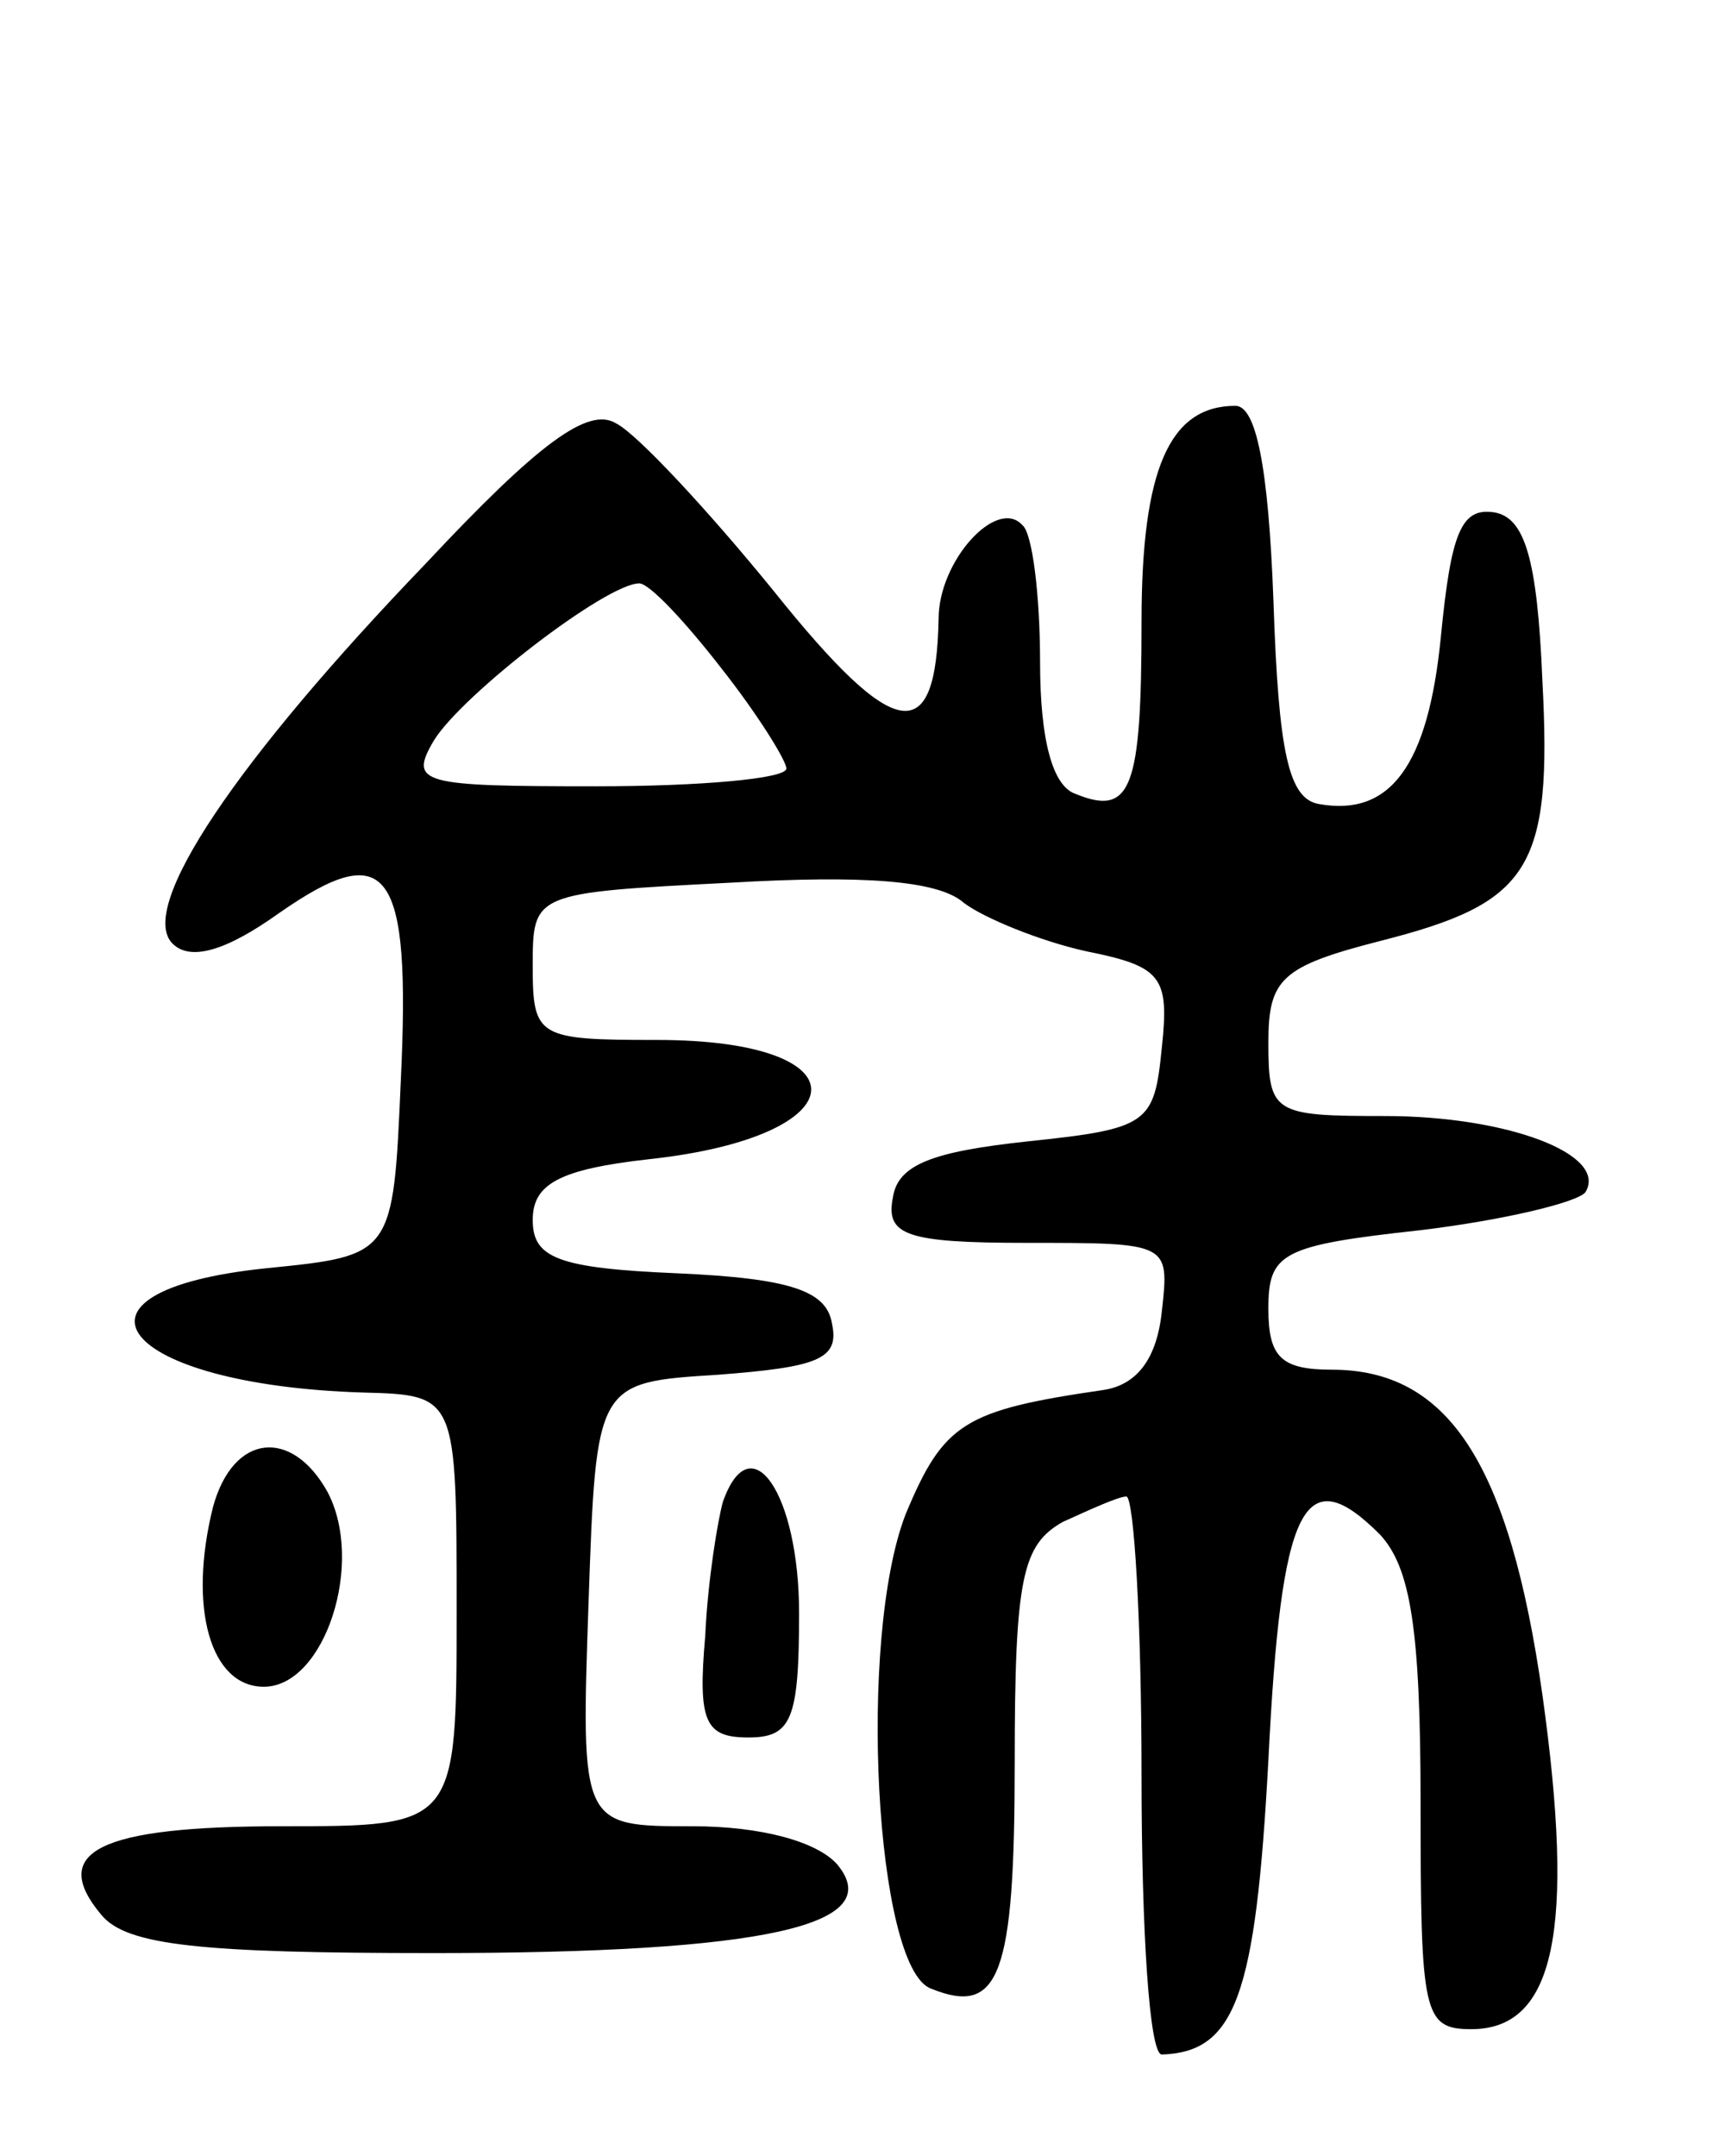 <svg version="1.0" xmlns="http://www.w3.org/2000/svg"
 width="68pt" height="85pt" viewBox="0 0 68 85"
 preserveAspectRatio="xMidYMid meet">
<g transform="translate(0,85) scale(0.1,-0.1)"
fill="#000000" stroke="none">
<path d="M168 628 c-75 -78 -114 -136 -100 -150 7 -7 21 -3 42 12 43 30 52 18
48 -66 -3 -69 -3 -69 -53 -74 -87 -9 -58 -46 38 -49 37 -1 37 -1 37 -86 0 -85
0 -85 -69 -85 -72 0 -92 -10 -71 -35 10 -12 39 -15 131 -15 131 0 179 11 159
35 -8 9 -30 15 -57 15 -44 0 -44 0 -41 88 3 87 3 87 51 90 39 3 48 6 45 20 -2
13 -16 18 -61 20 -47 2 -57 6 -57 21 0 14 10 20 46 24 83 9 86 47 3 47 -47 0
-49 1 -49 29 0 29 0 29 78 33 52 3 82 1 92 -8 8 -6 30 -15 48 -19 30 -6 33
-10 30 -38 -3 -30 -5 -32 -53 -37 -37 -4 -51 -9 -53 -22 -3 -15 5 -18 53 -18
56 0 56 0 53 -27 -2 -19 -10 -29 -23 -31 -55 -8 -63 -13 -78 -49 -19 -49 -12
-179 10 -187 27 -11 33 5 33 89 0 73 3 86 19 95 11 5 22 10 25 10 3 0 6 -49 6
-110 0 -60 3 -110 8 -110 29 1 37 23 42 116 5 101 14 119 44 89 12 -13 16 -37
16 -106 0 -83 1 -89 20 -89 33 0 41 39 28 132 -13 91 -37 128 -83 128 -20 0
-25 5 -25 24 0 22 5 25 60 31 33 4 62 11 65 15 9 15 -31 30 -79 30 -44 0 -46
1 -46 29 0 25 5 30 44 40 59 15 68 28 64 103 -2 48 -7 64 -19 66 -13 2 -17 -8
-21 -49 -5 -51 -20 -71 -48 -66 -12 2 -16 20 -18 80 -2 54 -7 77 -15 77 -26 0
-37 -25 -37 -85 0 -66 -4 -77 -26 -68 -9 3 -14 21 -14 52 0 26 -3 51 -7 54
-10 11 -33 -14 -33 -37 -1 -51 -17 -49 -65 11 -26 32 -54 62 -62 66 -11 7 -31
-8 -75 -55z m116 -41 c15 -19 26 -37 26 -40 0 -4 -34 -7 -75 -7 -69 0 -74 1
-64 18 11 18 68 62 81 62 4 0 18 -15 32 -33z"/>
<path d="M84 256 c-10 -40 -1 -71 20 -71 24 0 40 49 25 77 -14 25 -37 23 -45
-6z"/>
<path d="M285 258 c-2 -7 -6 -31 -7 -53 -3 -34 0 -40 17 -40 17 0 20 7 20 49
0 47 -19 75 -30 44z"/>
</g>
</svg>
